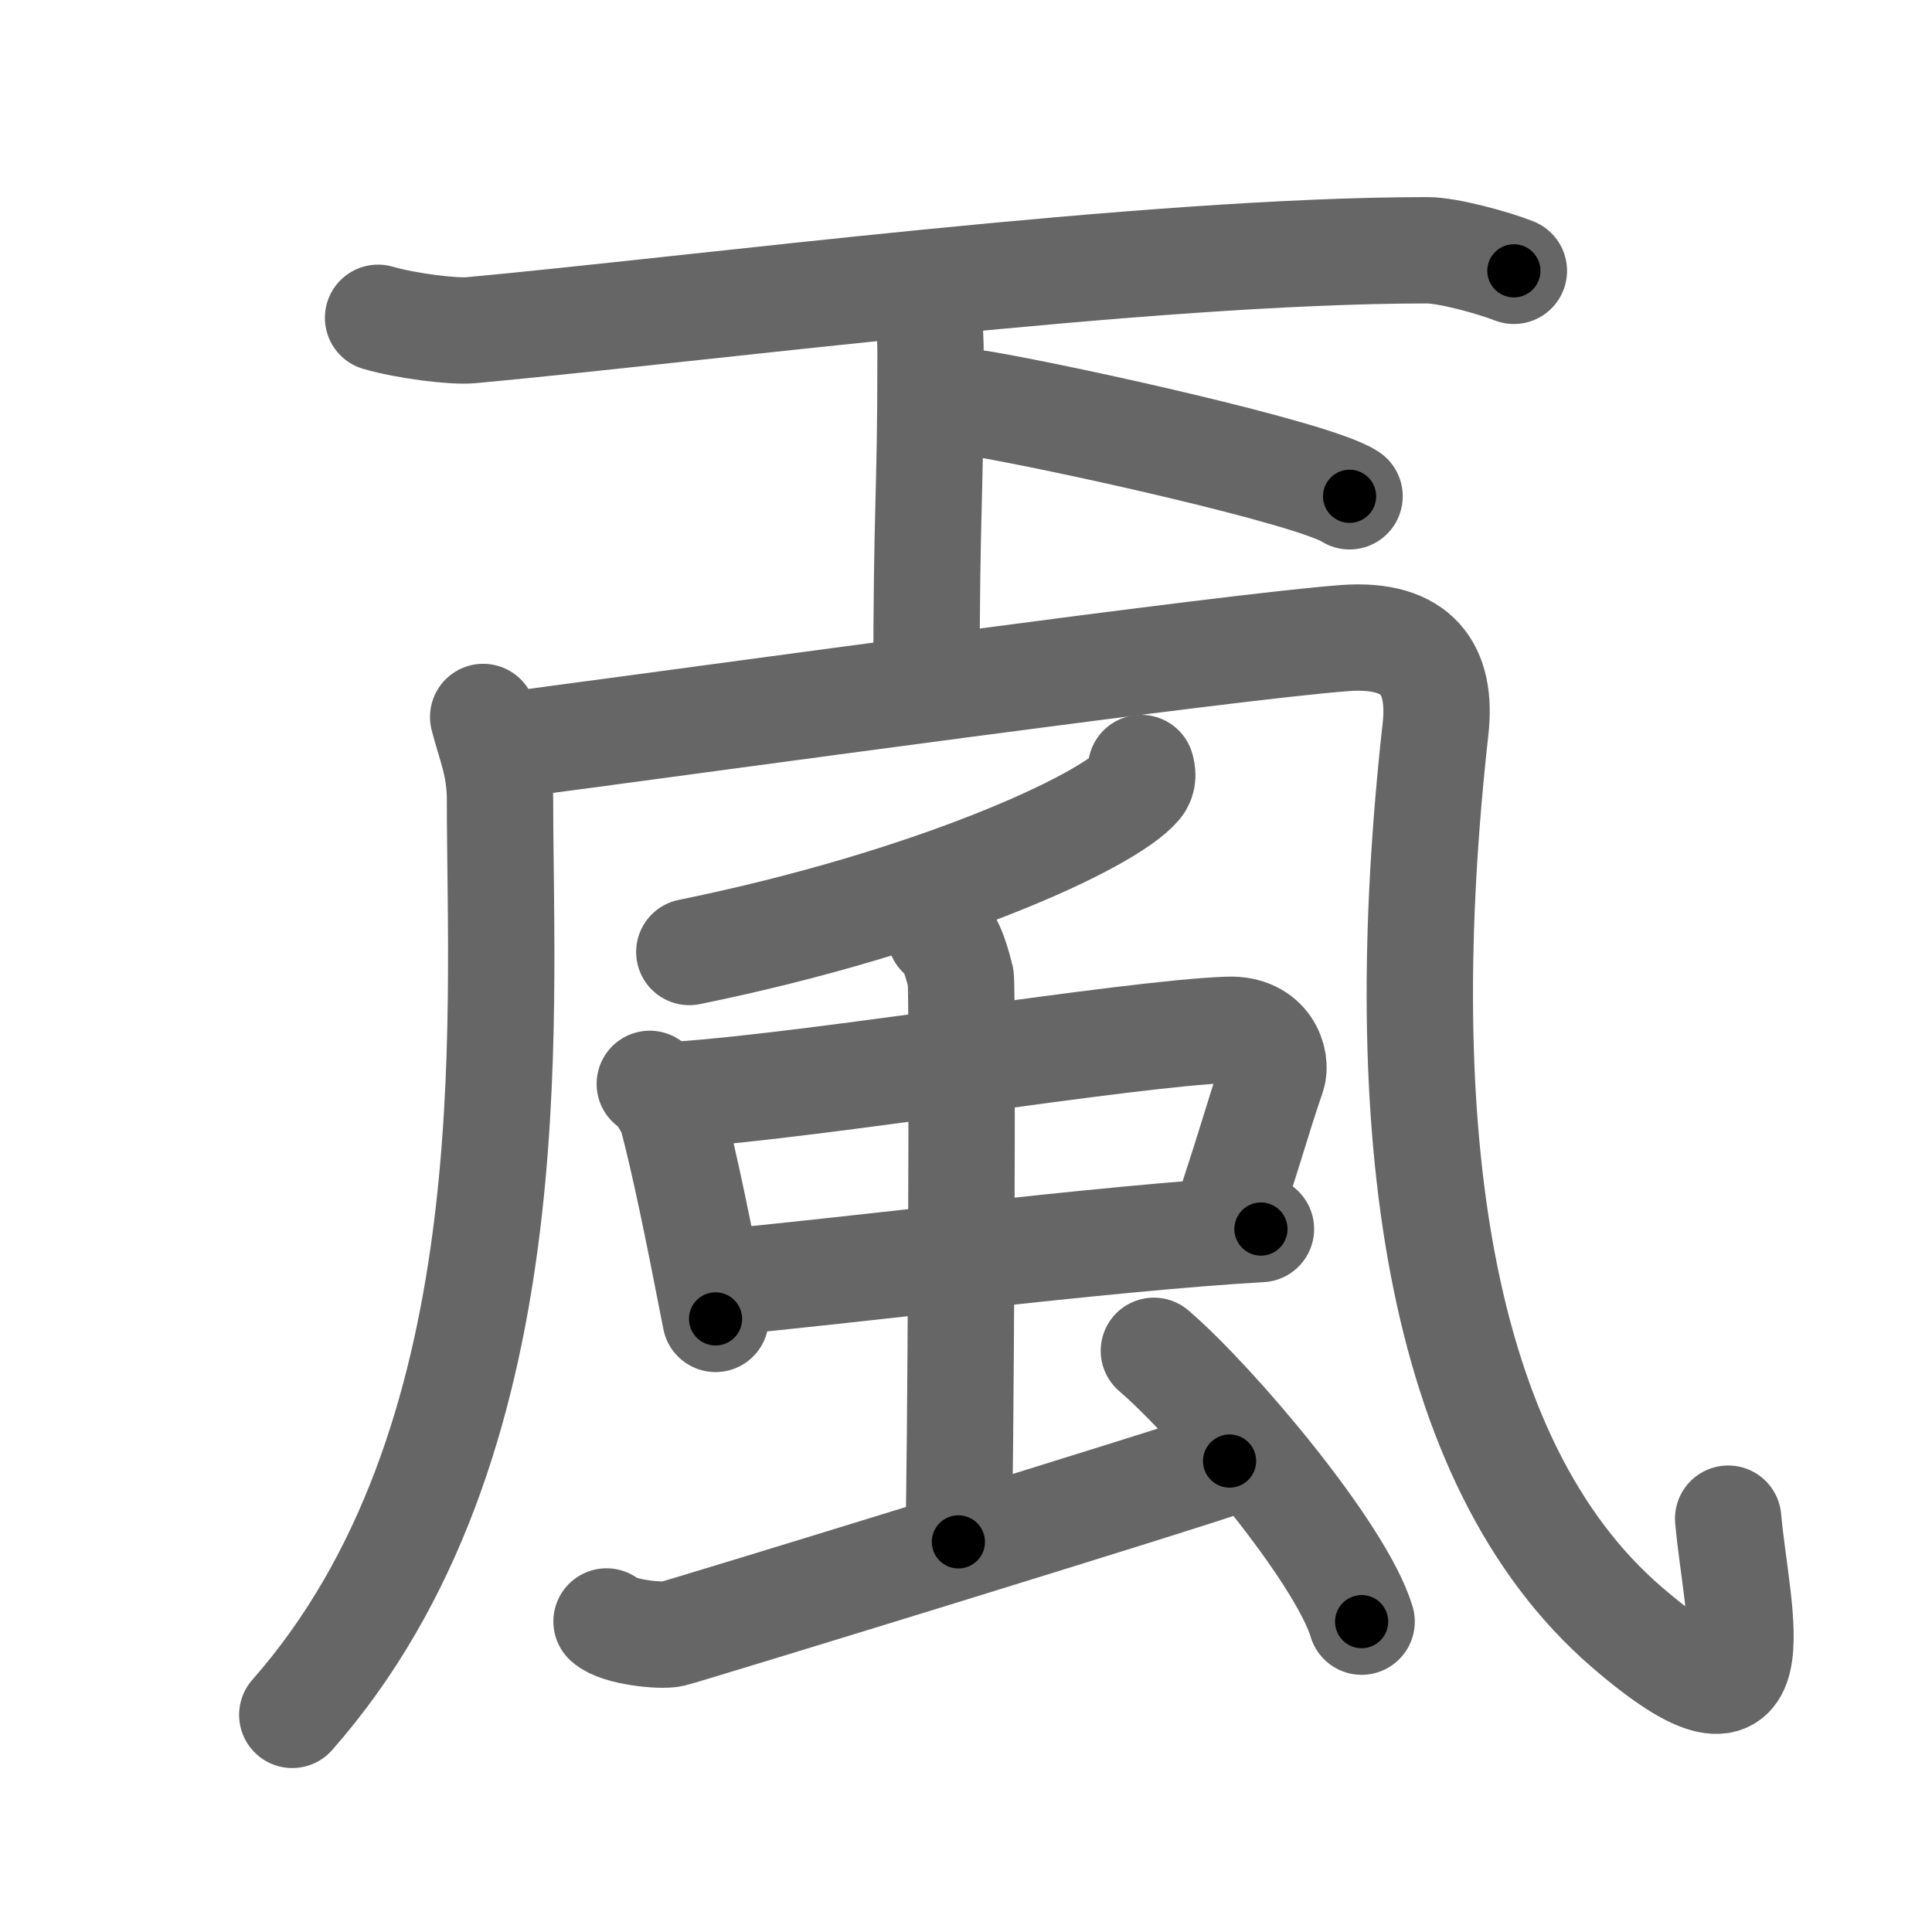<svg xmlns="http://www.w3.org/2000/svg" viewBox="0 0 109 109" id="98aa"><g fill="none" stroke="#666" stroke-width="6" stroke-linecap="round" stroke-linejoin="round"><g><g><g><path d="M21.33,17.93c1.63,0.47,4.26,0.79,5.23,0.7c12.68-1.16,38.17-4.51,53.97-4.51c1.16,0,3.72,0.7,4.88,1.16" /></g><g><path d="M51.66,16.26c0.74,0.84,0.84,2.21,0.84,3.8c0,8.33-0.23,8.21-0.23,18.69" /><path d="M55.28,22.77c4.55,0.76,18.88,3.92,20.86,5.23" /></g></g><g><g><g><path d="M27.26,40.45c0.39,1.53,0.95,2.74,0.95,4.65c0,12.65,1.69,36.42-11.72,51.65" /></g><path d="M29.54,41.93C41.02,40.41,69.25,36.5,75.85,36c4.16-0.31,5.51,1.8,5.14,5.12C78.5,63.5,81,82.5,91.77,91.79c8.67,7.48,6.23-0.54,5.73-6.11" /></g><path d="M64.38,43.33c0.07,0.25,0.15,0.63-0.14,0.98c-1.74,2.07-11.71,6.62-25.35,9.4" /><g><g><g><path d="M36.66,61.15c0.52,0.29,1.19,1.5,1.28,1.88c0.71,2.71,1.43,6.24,2.43,11.38" /><path d="M38.32,61.76c7.93-0.54,25.23-3.45,30.97-3.66c2.24-0.08,2.77,1.77,2.49,2.58c-0.95,2.78-1.12,3.66-2.67,8.29" /><path d="M40.66,72.35c6.38-0.55,21.55-2.5,30.48-3.01" /></g><g><path d="M53.05,52.72c0.64,0.22,1.02,1.97,1.15,2.41c0.13,0.43,0,29.16-0.13,31.86" /></g></g><path d="M34.22,91.48c0.66,0.6,3.05,0.85,3.71,0.7c0.66-0.15,29.47-9,31.44-9.75" /><path d="M65.1,76.21c3.46,2.98,10.55,11.39,11.72,15.28" /></g></g></g></g><g fill="none" stroke="#000" stroke-width="3" stroke-linecap="round" stroke-linejoin="round"><path d="M21.33,17.93c1.63,0.47,4.26,0.79,5.23,0.7c12.68-1.16,38.17-4.51,53.97-4.51c1.16,0,3.72,0.7,4.88,1.16" stroke-dasharray="64.508" stroke-dashoffset="64.508"><animate attributeName="stroke-dashoffset" values="64.508;64.508;0" dur="0.485s" fill="freeze" begin="0s;98aa.click" /></path><path d="M51.66,16.26c0.74,0.84,0.84,2.21,0.84,3.8c0,8.33-0.23,8.21-0.23,18.69" stroke-dasharray="22.667" stroke-dashoffset="22.667"><animate attributeName="stroke-dashoffset" values="22.667" fill="freeze" begin="98aa.click" /><animate attributeName="stroke-dashoffset" values="22.667;22.667;0" keyTimes="0;0.681;1" dur="0.712s" fill="freeze" begin="0s;98aa.click" /></path><path d="M55.28,22.77c4.55,0.76,18.88,3.92,20.86,5.23" stroke-dasharray="21.546" stroke-dashoffset="21.546"><animate attributeName="stroke-dashoffset" values="21.546" fill="freeze" begin="98aa.click" /><animate attributeName="stroke-dashoffset" values="21.546;21.546;0" keyTimes="0;0.768;1" dur="0.927s" fill="freeze" begin="0s;98aa.click" /></path><path d="M27.26,40.45c0.39,1.53,0.95,2.74,0.95,4.65c0,12.65,1.69,36.42-11.72,51.65" stroke-dasharray="59.013" stroke-dashoffset="59.013"><animate attributeName="stroke-dashoffset" values="59.013" fill="freeze" begin="98aa.click" /><animate attributeName="stroke-dashoffset" values="59.013;59.013;0" keyTimes="0;0.611;1" dur="1.517s" fill="freeze" begin="0s;98aa.click" /></path><path d="M29.54,41.93C41.02,40.41,69.25,36.5,75.85,36c4.16-0.31,5.51,1.8,5.14,5.12C78.5,63.5,81,82.5,91.77,91.79c8.67,7.48,6.23-0.54,5.73-6.11" stroke-dasharray="124.992" stroke-dashoffset="124.992"><animate attributeName="stroke-dashoffset" values="124.992" fill="freeze" begin="98aa.click" /><animate attributeName="stroke-dashoffset" values="124.992;124.992;0" keyTimes="0;0.617;1" dur="2.457s" fill="freeze" begin="0s;98aa.click" /></path><path d="M64.38,43.33c0.07,0.25,0.15,0.63-0.14,0.98c-1.74,2.07-11.71,6.62-25.35,9.4" stroke-dasharray="28.289" stroke-dashoffset="28.289"><animate attributeName="stroke-dashoffset" values="28.289" fill="freeze" begin="98aa.click" /><animate attributeName="stroke-dashoffset" values="28.289;28.289;0" keyTimes="0;0.897;1" dur="2.74s" fill="freeze" begin="0s;98aa.click" /></path><path d="M36.66,61.15c0.52,0.29,1.19,1.5,1.28,1.88c0.71,2.71,1.43,6.24,2.43,11.38" stroke-dasharray="13.947" stroke-dashoffset="13.947"><animate attributeName="stroke-dashoffset" values="13.947" fill="freeze" begin="98aa.click" /><animate attributeName="stroke-dashoffset" values="13.947;13.947;0" keyTimes="0;0.908;1" dur="3.019s" fill="freeze" begin="0s;98aa.click" /></path><path d="M38.32,61.76c7.93-0.54,25.23-3.45,30.97-3.66c2.24-0.08,2.77,1.77,2.49,2.58c-0.95,2.78-1.12,3.66-2.67,8.29" stroke-dasharray="44.108" stroke-dashoffset="44.108"><animate attributeName="stroke-dashoffset" values="44.108" fill="freeze" begin="98aa.click" /><animate attributeName="stroke-dashoffset" values="44.108;44.108;0" keyTimes="0;0.873;1" dur="3.46s" fill="freeze" begin="0s;98aa.click" /></path><path d="M40.66,72.35c6.38-0.55,21.55-2.5,30.48-3.01" stroke-dasharray="30.632" stroke-dashoffset="30.632"><animate attributeName="stroke-dashoffset" values="30.632" fill="freeze" begin="98aa.click" /><animate attributeName="stroke-dashoffset" values="30.632;30.632;0" keyTimes="0;0.919;1" dur="3.766s" fill="freeze" begin="0s;98aa.click" /></path><path d="M53.05,52.72c0.64,0.22,1.02,1.97,1.15,2.41c0.13,0.43,0,29.16-0.13,31.86" stroke-dasharray="34.602" stroke-dashoffset="34.602"><animate attributeName="stroke-dashoffset" values="34.602" fill="freeze" begin="98aa.click" /><animate attributeName="stroke-dashoffset" values="34.602;34.602;0" keyTimes="0;0.916;1" dur="4.112s" fill="freeze" begin="0s;98aa.click" /></path><path d="M34.22,91.48c0.66,0.6,3.05,0.85,3.71,0.7c0.66-0.15,29.47-9,31.44-9.75" stroke-dasharray="36.763" stroke-dashoffset="36.763"><animate attributeName="stroke-dashoffset" values="36.763" fill="freeze" begin="98aa.click" /><animate attributeName="stroke-dashoffset" values="36.763;36.763;0" keyTimes="0;0.918;1" dur="4.48s" fill="freeze" begin="0s;98aa.click" /></path><path d="M65.1,76.21c3.46,2.98,10.55,11.39,11.72,15.28" stroke-dasharray="19.393" stroke-dashoffset="19.393"><animate attributeName="stroke-dashoffset" values="19.393" fill="freeze" begin="98aa.click" /><animate attributeName="stroke-dashoffset" values="19.393;19.393;0" keyTimes="0;0.958;1" dur="4.674s" fill="freeze" begin="0s;98aa.click" /></path></g></svg>